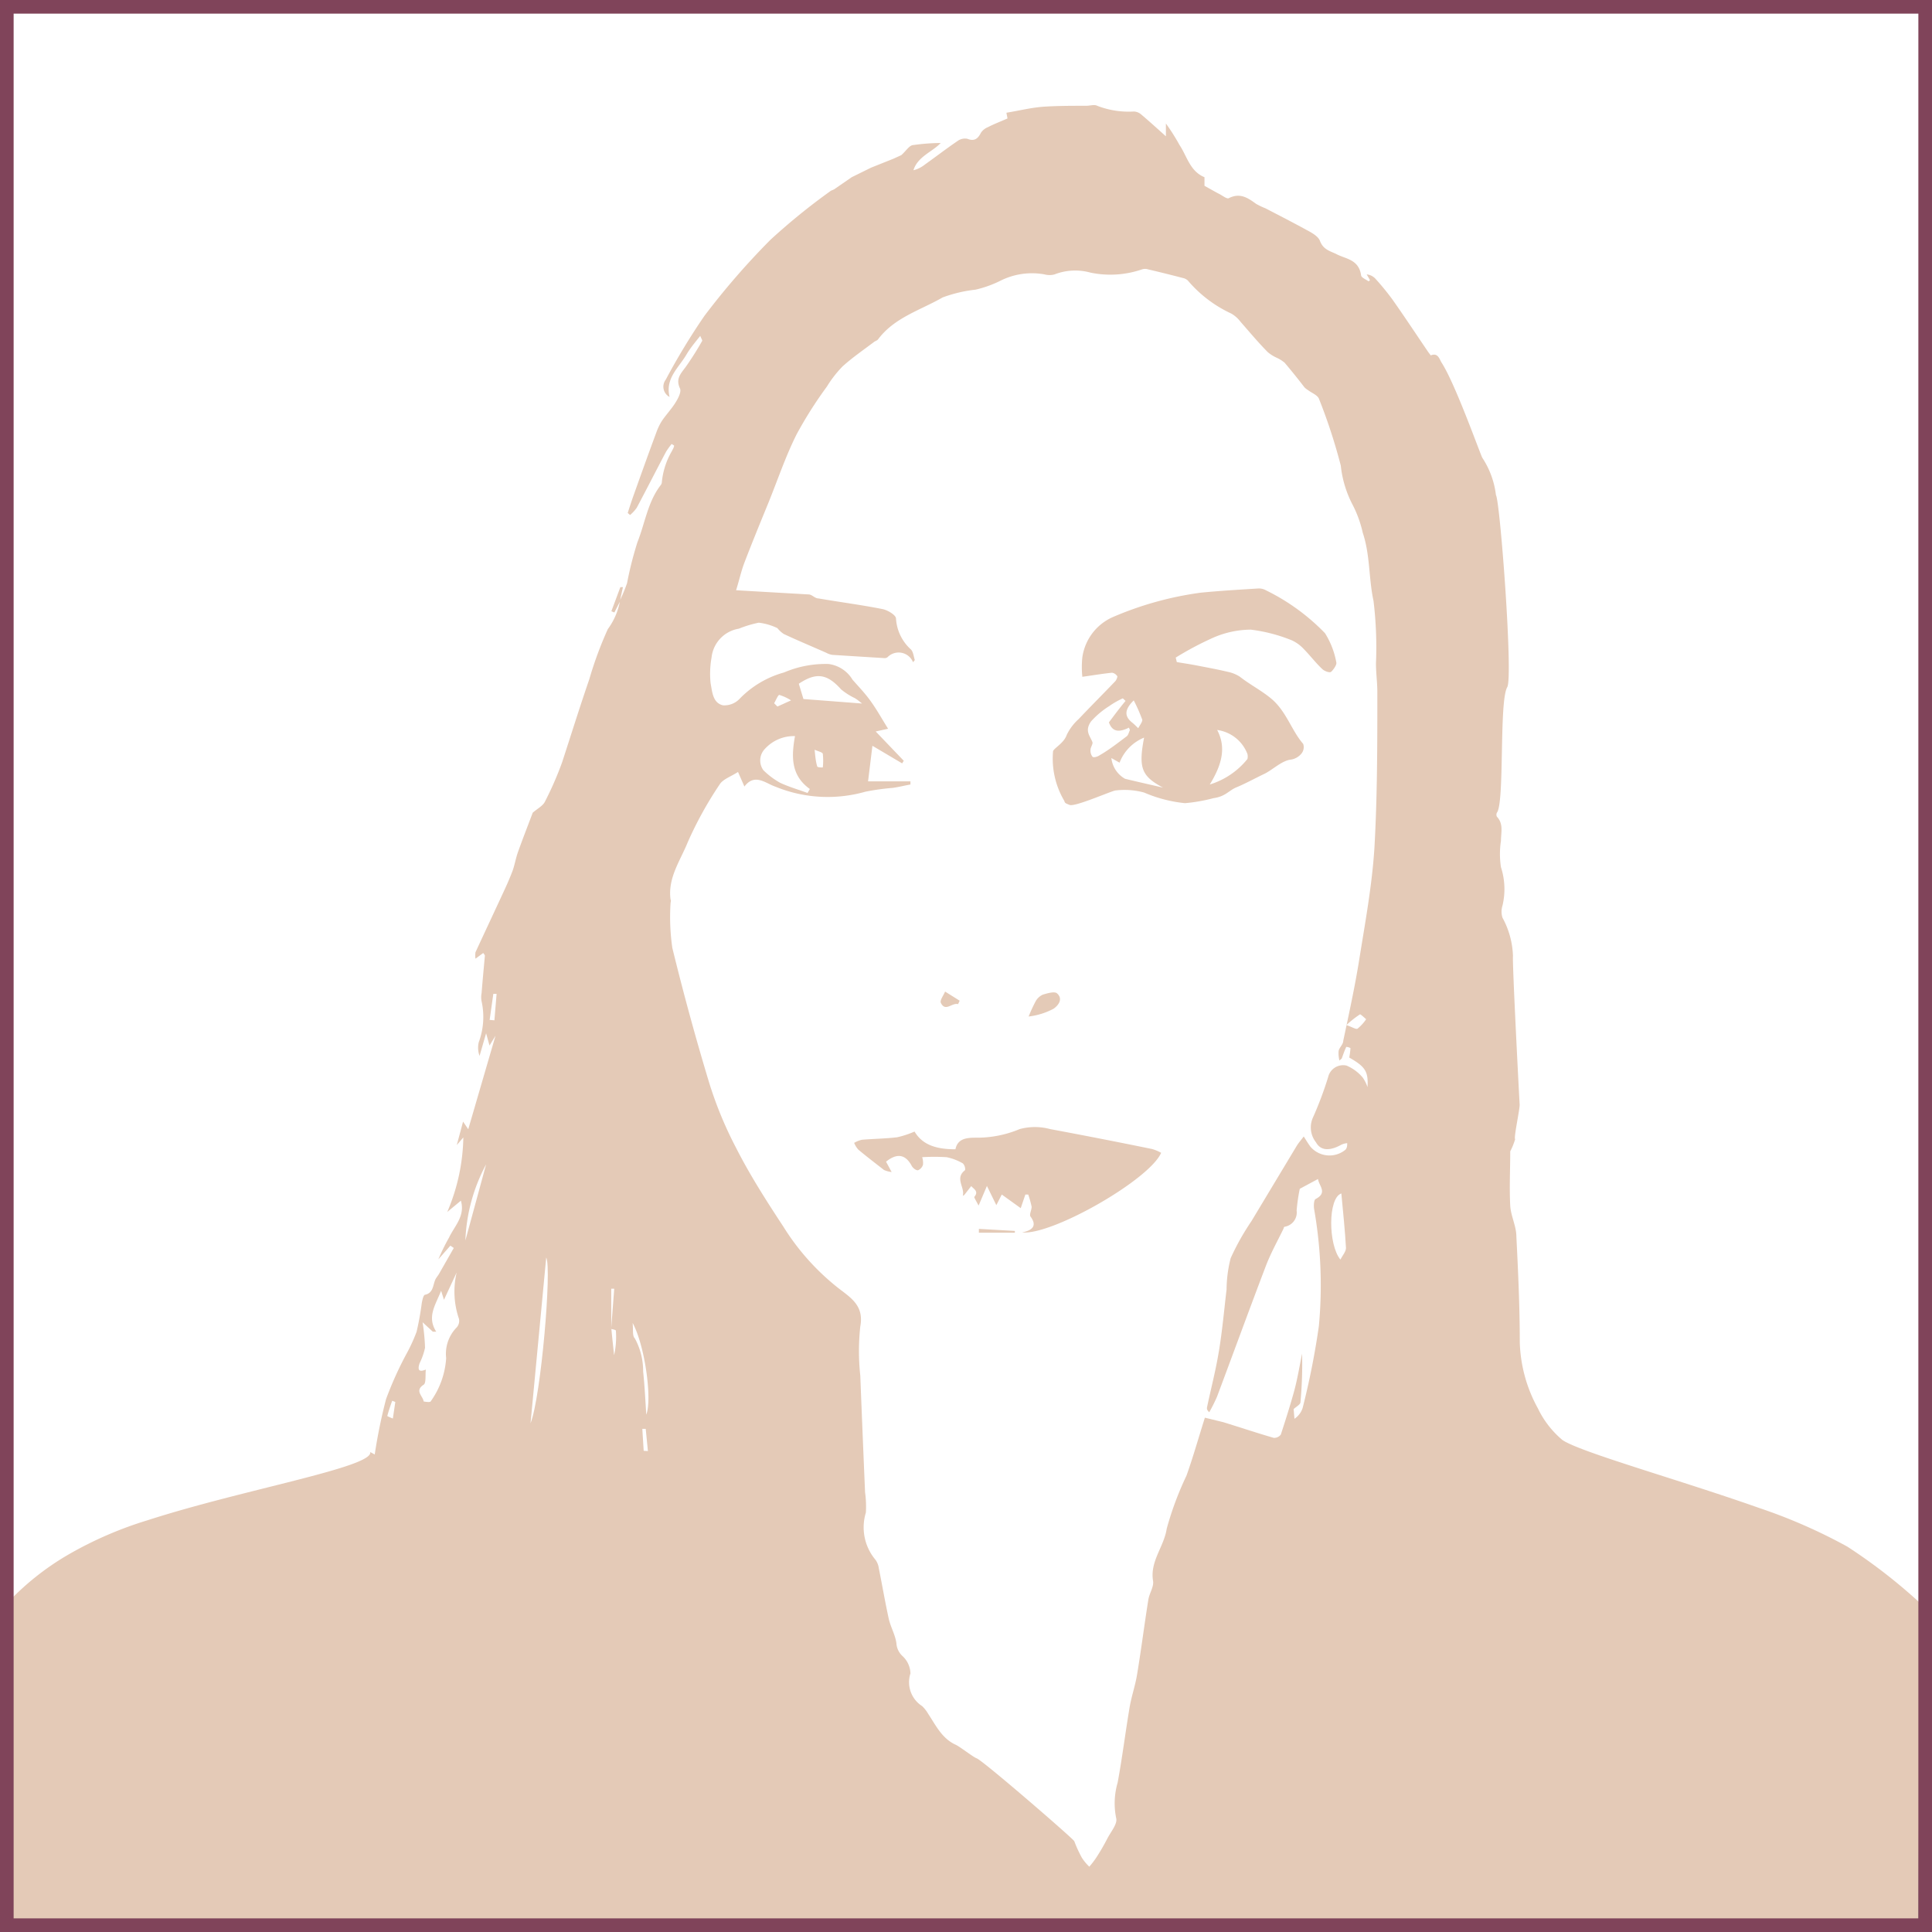 <svg xmlns="http://www.w3.org/2000/svg" viewBox="0 0 141.73 141.73"><rect x="0" y="0" width="141.73" height="141.73" fill="#808080" stroke="none"/><defs><style>.cls-1{fill:#e4cab7;}.cls-2{fill:#fff;}.cls-3{fill:#80445a;}</style></defs><g id="Calque_2" data-name="Calque 2"><g id="Calque_1-2" data-name="Calque 1"><polygon class="cls-1" points="140.73 141.38 0.37 141.38 0.37 5.6 141.36 5.6 140.73 141.38"/><path class="cls-2" d="M141.36,118.07a40.32,40.32,0,0,0-5.84-4.61,39.44,39.44,0,0,0-6.45-2.83c-5.82-2.06-13.22-4.12-14.46-5a6.94,6.94,0,0,1-1.79-2.31,10.65,10.65,0,0,1-1.33-4.86c0-2.59-.12-5.17-.25-7.75,0-.75-.4-1.49-.45-2.25-.07-1.34,0-2.69,0-4a4.91,4.91,0,0,0,.36-.89c-.12-.08.35-2.21.33-2.54-.11-2-.54-10.4-.49-10.9a6.25,6.25,0,0,0-.77-2.81,1.47,1.47,0,0,1,0-.88,5.2,5.2,0,0,0-.11-2.82,6.31,6.31,0,0,1,0-1.94c0-.62.2-1.24-.3-1.77a.33.33,0,0,1,0-.29c.58-.73.15-8.18.76-9.21.44-.75-.52-13.6-.83-14.1l0,0a6.32,6.32,0,0,0-1-2.73c-.17-.32-2-5.48-3-7-.15-.26-.26-.72-.78-.51,0,0-.14-.18-.21-.28-.87-1.28-1.72-2.57-2.61-3.83a19,19,0,0,0-1.21-1.48,1,1,0,0,0-.67-.35l.24.42-.1.09c-.19-.14-.53-.27-.55-.44C99.68,19,98.68,19,98,18.62c-.49-.22-.94-.34-1.17-.95-.13-.34-.6-.6-1-.81-1-.55-2-1.06-3-1.58a4.88,4.88,0,0,1-.69-.33c-.6-.44-1.18-.83-2-.41-.14.07-.47-.2-.71-.32s-.62-.34-1.07-.59V13c-1.07-.44-1.28-1.54-1.83-2.36a15.23,15.23,0,0,0-1-1.58V10c-.68-.61-1.26-1.14-1.87-1.65a.87.87,0,0,0-.48-.17,6.38,6.38,0,0,1-2.69-.42c-.2-.11-.53,0-.81,0-1,0-2,0-3,.06s-1.86.29-2.85.45l.08.42c-.47.21-1,.41-1.44.64a1.1,1.1,0,0,0-.51.41c-.23.46-.5.64-1,.44a.93.93,0,0,0-.71.16c-.82.56-1.6,1.16-2.4,1.73a2.22,2.22,0,0,1-.84.42c.3-1,1.39-1.35,2-2a14.82,14.82,0,0,0-2,.15c-.29,0-.52.41-.89.74l-.57.26-1.65.66L62.48,13l0,0-1.26.87c-.1.07-.24.09-.33.17a47,47,0,0,0-4.37,3.55,54.89,54.89,0,0,0-4.85,5.59,48.71,48.71,0,0,0-2.83,4.67.85.85,0,0,0,.28,1.27c-.34-1.37.69-2.16,1.25-3.13.26-.44.59-.84,1-1.35.08.21.17.33.14.37a22.72,22.72,0,0,1-1.23,1.94c-.36.48-.72.85-.4,1.54.12.24-.12.71-.3,1-.29.48-.68.89-1,1.35a4.22,4.22,0,0,0-.43.88c-.58,1.56-1.14,3.13-1.7,4.7-.14.4-.27.8-.4,1.21l.17.15a2.71,2.71,0,0,0,.49-.53c.73-1.37,1.43-2.75,2.15-4.11a5.89,5.89,0,0,1,.41-.57l.18.11c0,.14-.1.28-.16.41a5.56,5.56,0,0,0-.74,2.31.37.37,0,0,1-.09.2c-.95,1.24-1.14,2.78-1.7,4.18a26.53,26.53,0,0,0-.76,3A12.06,12.06,0,0,1,45.5,44c.06-.31.13-.62.2-.93l-.19,0-.66,1.77.22.09.4-.78a5,5,0,0,1-.88,2,27.44,27.44,0,0,0-1.36,3.68c-.69,2-1.34,4.09-2,6.11a24.61,24.61,0,0,1-1.26,2.88c-.16.31-.56.51-.89.8-.33.88-.72,1.87-1.08,2.88-.17.47-.25,1-.42,1.44s-.34.84-.53,1.25c-.72,1.56-1.45,3.11-2.17,4.67a1.78,1.78,0,0,0,0,.47l.57-.42c.05.08.12.14.12.2-.08.91-.17,1.83-.24,2.74a1.56,1.56,0,0,0,0,.61,5.31,5.31,0,0,1-.21,3,1.75,1.75,0,0,0,.06,1l.48-1.66.25.9.44-.72-2,6.86-.38-.56L33.51,84l.48-.56a14.46,14.46,0,0,1-1.18,5.47l1-.83c.33,1.13-.47,1.86-.87,2.71a14.64,14.64,0,0,0-.78,1.59l.88-1,.25.17-1.09,1.91c-.08.13-.18.25-.25.38-.2.41-.14,1-.76,1.14-.13,0-.21.4-.25.62a21,21,0,0,1-.38,2.1,12.22,12.22,0,0,1-.76,1.65,26.1,26.1,0,0,0-1.48,3.29,38.92,38.92,0,0,0-.83,4.06l-.33-.18c.25,1.11-9.32,2.74-16.32,5A27.88,27.88,0,0,0,5.09,114a19.69,19.69,0,0,0-4.72,3.78V.68h141Z"/><path class="cls-2" d="M98.43,77.65c.1-.28.2-.57.33-.85a.69.69,0,0,1,.31.09,6.24,6.24,0,0,1-.09.69c1.16.67,1.41,1,1.34,2.17a2.78,2.78,0,0,0-.35-.7,3.15,3.15,0,0,0-1.19-.88,1.13,1.13,0,0,0-1.35.85,26.24,26.24,0,0,1-1.13,3,1.76,1.76,0,0,0,.24,1.78c.34.62,1,.65,1.85.18a1.31,1.31,0,0,1,.44-.12c0,.16,0,.37-.15.5a1.84,1.84,0,0,1-2.54-.23c-.16-.21-.3-.45-.5-.76-.2.27-.38.47-.52.7q-1.66,2.76-3.32,5.52a18.15,18.15,0,0,0-1.52,2.71,9.6,9.6,0,0,0-.3,2.3c-.18,1.5-.31,3-.56,4.51s-.59,2.77-.88,4.16c0,.09,0,.18.17.33a12.12,12.12,0,0,0,.57-1.14c1.2-3.2,2.37-6.41,3.59-9.61.36-.94.86-1.83,1.3-2.74,0,0,0-.11.09-.12a1.06,1.06,0,0,0,.86-1.19,13.49,13.49,0,0,1,.23-1.59l1.34-.72c.06.51.73,1-.18,1.47-.13.07-.15.52-.1.78a32.26,32.26,0,0,1,.34,8.55,57.35,57.35,0,0,1-1.19,6,1.51,1.51,0,0,1-.6.79l-.06-.71c.19-.18.49-.33.5-.5a30.28,30.28,0,0,0,.12-3.57c-.18.89-.33,1.79-.56,2.67-.3,1.1-.65,2.19-1,3.27a.61.61,0,0,1-.52.24c-1.24-.36-2.47-.77-3.7-1.15L88.39,104c-.47,1.48-.86,2.88-1.35,4.25a23.52,23.52,0,0,0-1.45,3.89c-.2,1.34-1.25,2.4-1,3.85.06.43-.28.9-.35,1.37-.29,1.81-.52,3.64-.82,5.45-.13.82-.41,1.61-.55,2.42-.31,1.84-.54,3.7-.88,5.54a5.43,5.43,0,0,0-.11,2.6c.12.42-.39,1-.66,1.53a15.48,15.48,0,0,1-.83,1.42,6.87,6.87,0,0,1-.48.62,3.66,3.66,0,0,1-.54-.65,9,9,0,0,1-.56-1.22c-.06-.17-6.68-5.9-7.16-6.08-.26-.09-1.23-.86-1.55-1-1-.46-1.45-1.42-2-2.25a2.64,2.64,0,0,0-.45-.58,2.08,2.08,0,0,1-.86-2.4,1.8,1.8,0,0,0-.58-1.27,1.38,1.38,0,0,1-.45-.94c-.08-.61-.42-1.18-.56-1.79-.27-1.23-.48-2.47-.73-3.71a1.35,1.35,0,0,0-.25-.63,3.7,3.7,0,0,1-.7-3.46,7.5,7.5,0,0,0-.06-1.49c-.12-2.85-.24-5.71-.35-8.56a16.69,16.69,0,0,1,0-3.6c.29-1.55-.72-2.12-1.64-2.84a17.5,17.5,0,0,1-4-4.48C56.2,88.06,55,86.18,54,84.21a28.35,28.35,0,0,1-2-4.86q-1.47-4.87-2.68-9.82a15.91,15.91,0,0,1-.13-3.25c0-.1.06-.2,0-.3-.21-1.58.72-2.85,1.26-4.19a27.42,27.42,0,0,1,2.34-4.24c.24-.39.83-.58,1.35-.92l.47,1.07c.75-1,1.55-.24,2.25,0a10.11,10.11,0,0,0,6.62.38,17.09,17.09,0,0,1,2-.28c.44-.06.87-.17,1.31-.25l0-.23H63.68L64,54.71,66.18,56l.12-.19-2.06-2.15.91-.2c-.44-.7-.81-1.37-1.26-2s-.89-1.07-1.35-1.6a2.41,2.41,0,0,0-1.76-1.15,7.73,7.73,0,0,0-3.26.62,7.21,7.21,0,0,0-3.26,1.93,1.53,1.53,0,0,1-1.23.48c-.75-.18-.78-1-.9-1.61a6.76,6.76,0,0,1,.07-1.9,2.4,2.4,0,0,1,2-2.11,8.36,8.36,0,0,1,1.46-.44,4.26,4.26,0,0,1,1.37.4,2,2,0,0,0,.47.43c1,.47,2.08.92,3.12,1.38a1.38,1.38,0,0,0,.43.15l3.84.24a.37.37,0,0,0,.21-.06,1.14,1.14,0,0,1,1.88.36l.13-.16c-.09-.27-.11-.6-.29-.78a3.32,3.32,0,0,1-1.09-2.26c0-.26-.62-.63-1-.7-1.56-.31-3.13-.51-4.69-.78-.25,0-.47-.27-.68-.29L54,43.3c.24-.78.37-1.39.6-2,.57-1.49,1.19-3,1.78-4.44.68-1.68,1.26-3.41,2.06-5a29.9,29.9,0,0,1,2.22-3.5,8.37,8.37,0,0,1,1.15-1.48c.72-.65,1.52-1.2,2.29-1.78.09-.08.24-.11.31-.2,1.2-1.61,3.11-2.14,4.74-3.08a10.11,10.11,0,0,1,2.41-.57,8.21,8.21,0,0,0,1.8-.64,5.15,5.15,0,0,1,3.27-.48,1.39,1.39,0,0,0,.73,0A4.19,4.19,0,0,1,80,20a7.15,7.15,0,0,0,3.78-.24.74.74,0,0,1,.44,0c.85.2,1.7.41,2.54.63a.76.76,0,0,1,.38.19A9.31,9.31,0,0,0,90.32,23a2.27,2.27,0,0,1,.68.6c.65.74,1.28,1.5,2,2.23a2.82,2.82,0,0,0,.67.42,2.51,2.51,0,0,1,.57.36c.5.59,1,1.21,1.45,1.8a1.51,1.51,0,0,0,.28.22c.28.21.69.36.79.63a40.62,40.62,0,0,1,1.6,4.9,8,8,0,0,0,.83,2.8,8.48,8.48,0,0,1,.78,2.12c.55,1.64.43,3.34.79,5a28.29,28.29,0,0,1,.18,4.59c0,.73.11,1.47.1,2.2,0,3.76,0,7.52-.21,11.27-.17,2.77-.68,5.52-1.12,8.27-.32,2-.76,4-1.17,5.94,0,.26-.28.48-.34.74a2.18,2.18,0,0,0,.06.71Zm-5.7-20.87c.62-.29,1.31-1,2-1.06a1.25,1.25,0,0,0,.76-.46.74.74,0,0,0,.11-.69c-.87-1-1.24-2.42-2.38-3.35-.72-.59-1.53-1-2.27-1.58a2.62,2.62,0,0,0-.9-.36c-.76-.18-1.53-.32-2.3-.47-.47-.09-.95-.16-1.42-.24l-.08-.33A23.52,23.52,0,0,1,89,46.78a7,7,0,0,1,2.76-.59,11.89,11.89,0,0,1,3,.78,2.79,2.79,0,0,1,.91.67c.46.47.86,1,1.33,1.44.15.15.53.29.64.21s.45-.51.39-.7a6,6,0,0,0-.83-2.14,15.46,15.46,0,0,0-4.32-3.14,1.06,1.06,0,0,0-.58-.14c-1.41.09-2.83.17-4.23.31a24.53,24.53,0,0,0-6.46,1.8,3.81,3.81,0,0,0-2.21,2.94,6.84,6.84,0,0,0,0,1.43c.84-.12,1.51-.23,2.18-.3a.57.57,0,0,1,.39.27c0,.06-.07.27-.16.36-.89.93-1.8,1.84-2.68,2.77a3.76,3.76,0,0,0-.88,1.17c-.2.61-1,1-1,1.21a6.08,6.08,0,0,0,.82,3.61c.06.14,0,.16.4.31s3-1,3.35-1.06a5.46,5.46,0,0,1,2.11.15,10.09,10.09,0,0,0,3,.78,12.23,12.23,0,0,0,2.1-.37c.88-.12,1.12-.57,1.69-.8S92.12,57.07,92.73,56.78ZM85.18,84.57a3,3,0,0,0-.67-.28c-2.49-.51-5-1-7.47-1.46a4.25,4.25,0,0,0-2.24,0,8.08,8.08,0,0,1-3.23.63c-.7,0-1.32.08-1.48.85-1.27,0-2.38-.25-3-1.3a7,7,0,0,1-1.28.42c-.85.1-1.71.11-2.57.18a2,2,0,0,0-.58.23,1.69,1.69,0,0,0,.3.49c.62.52,1.25,1,1.89,1.5a2,2,0,0,0,.56.15L65,85.22c.82-.66,1.44-.53,1.89.32.08.15.32.33.45.31a.63.63,0,0,0,.37-.41,1.35,1.35,0,0,0-.06-.55,15.25,15.25,0,0,1,1.79,0,3.92,3.92,0,0,1,1.2.46.63.63,0,0,1,.16.49c-.79.6,0,1.26-.17,1.88a.28.28,0,0,0,.15-.11l.47-.6c.2.23.57.39.22.8,0,.06.16.33.32.63L72.4,87l.69,1.41.4-.78,1.39,1,.34-1h.21a7.06,7.06,0,0,1,.25.9c0,.24-.19.58-.08.72.48.65.18,1-.62,1.16C77.19,90.63,84.33,86.54,85.18,84.57ZM77.29,74c.42-.3.68-.75.25-1.13-.19-.16-.72,0-1.05.1a1.15,1.15,0,0,0-.54.53,11.62,11.62,0,0,0-.49,1.07A5.17,5.17,0,0,0,77.29,74Zm-7-.35.11-.24-1.07-.67c-.11.28-.4.65-.31.83C69.35,74.25,69.83,73.55,70.27,73.66Zm4.16,16.78v-.13l-2.64-.15v.28Z"/><path class="cls-2" d="M31,97l.75.69.25,0c-.69-1.09-.07-1.92.36-3l.21.66.93-2a6.14,6.14,0,0,0,.17,3.4.72.72,0,0,1-.16.62,2.76,2.76,0,0,0-.78,2.26,6.1,6.1,0,0,1-1.14,3.18c-.05.09-.51,0-.51,0-.05-.4-.69-.78,0-1.23.19-.12.11-.7.16-1.11-.54.22-.61,0-.46-.46a4.86,4.86,0,0,0,.4-1.14A14.66,14.66,0,0,0,31,97Z"/><path class="cls-2" d="M59.24,58.17c-.66-.24-1.35-.44-2-.74A5.62,5.62,0,0,1,56,56.5a1.22,1.22,0,0,1,.12-1.57A2.87,2.87,0,0,1,58.32,54c-.26,1.45-.33,2.87,1.09,3.88Z"/><path class="cls-2" d="M63.24,51.61l-4.3-.33-.34-1.12c1.28-.86,2.08-.73,3.1.41a4.76,4.76,0,0,0,1,.64C62.92,51.34,63.1,51.5,63.24,51.61Z"/><path class="cls-2" d="M38.92,104.41l1.15-12.16C40.49,93,39.69,102.47,38.92,104.41Z"/><path class="cls-2" d="M98.4,87.55c.13,1.41.27,2.71.34,4,0,.27-.26.56-.41.85C97.43,91.31,97.41,87.88,98.4,87.55Z"/><path class="cls-2" d="M46.41,97.05c.91,1.68,1.44,5.61,1,6.73-.07-1.09-.12-2.14-.23-3.17a5,5,0,0,0-.61-2.43C46.38,98,46.46,97.57,46.41,97.05Z"/><path class="cls-2" d="M35.66,85.42,34.14,91A12.77,12.77,0,0,1,35.66,85.42Z"/><path class="cls-2" d="M98.77,75.2a7.54,7.54,0,0,1,1-.79c.06,0,.3.23.45.36a3.22,3.22,0,0,1-.63.69C99.49,75.54,99.2,75.34,98.77,75.2Z"/><path class="cls-2" d="M56.79,51.59c.13-.22.29-.62.38-.61a3.35,3.35,0,0,1,.86.4l-1,.45Z"/><path class="cls-2" d="M44.84,97.48V94.54h.22l-.23,3Z"/><path class="cls-2" d="M35.92,74.82l.27-1.91.24,0-.16,1.94Z"/><path class="cls-2" d="M59.76,55c.23.11.58.18.6.3a4.47,4.47,0,0,1,0,1c-.14,0-.39,0-.41-.08C59.84,55.86,59.81,55.5,59.76,55Z"/><path class="cls-2" d="M47.22,106.43l-.1-1.61.25,0,.16,1.63Z"/><path class="cls-2" d="M44.83,97.5c.12,0,.35.07.35.11a6.17,6.17,0,0,1-.13,1.81c-.07-.65-.14-1.29-.2-1.94Z"/><path class="cls-2" d="M29,102.85l-.18,1.21a3.21,3.21,0,0,1-.41-.18c.1-.38.23-.75.36-1.12Z"/><path class="cls-2" d="M82.57,51.42c-.22.26-.43.53-.64.8l-.58.77c.27.78.83.7,1.47.39l.07.18c-.08.15-.11.36-.23.45-.64.48-1.3,1-2,1.4-.14.1-.41.18-.51.11A.72.72,0,0,1,80,55c0-.19.19-.42.14-.56-.2-.5-.58-.83-.1-1.52a6.24,6.24,0,0,1,1.33-1.12,6,6,0,0,1,1-.57Z"/><path class="cls-2" d="M88.75,57.55c.82-1.35,1.26-2.64.54-4a2.78,2.78,0,0,1,2.22,1.76.77.77,0,0,1,0,.37A5.67,5.67,0,0,1,88.75,57.55Z"/><path class="cls-2" d="M83.93,54.11c-.43,2.24-.18,2.83,1.39,3.67-.9-.21-1.85-.42-2.79-.65a2,2,0,0,1-1-1.52l.6.34A3.23,3.23,0,0,1,83.93,54.11Z"/><path class="cls-2" d="M83.17,51.38a12.08,12.08,0,0,1,.63,1.43c0,.16-.19.4-.3.61-.14-.13-.28-.28-.43-.4C82.47,52.55,82.48,52.06,83.17,51.38Z"/><path class="cls-3" d="M140.73,1V140.73H1V1H140.73m1-1H0V141.73H141.73V0Z"/></g></g></svg>